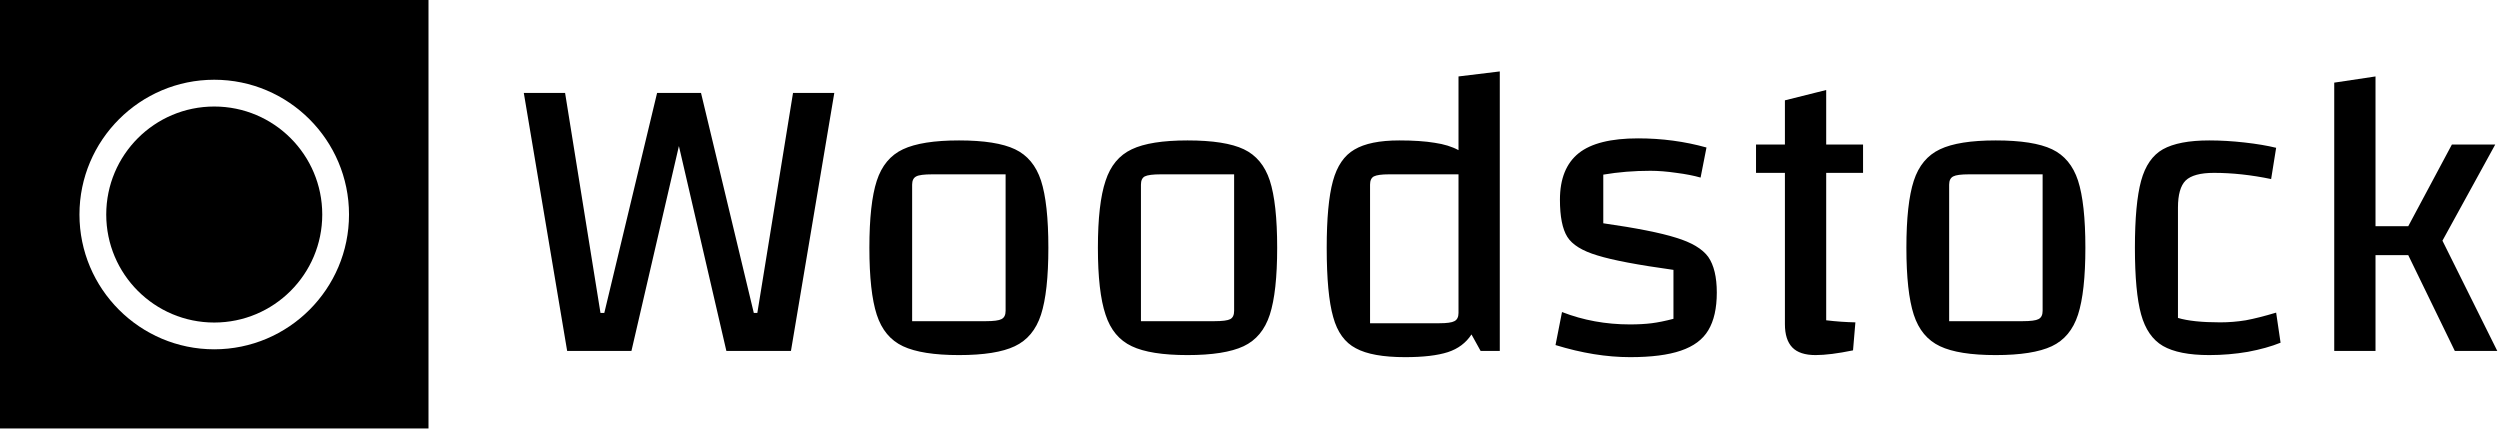 <svg data-v-423bf9ae="" xmlns="http://www.w3.org/2000/svg" viewBox="0 0 525 90" class="iconLeft"><!----><!----><!----><g data-v-423bf9ae="" id="e71ec279-dee2-4a87-886d-9dee26b009b3" fill="black" transform="matrix(6.192,0,0,6.192,107.833,-32.678)"><path d="M9.48 8.43L10.88 8.43L9.41 17.18L7.22 17.18L5.61 10.23L4.00 17.18L1.82 17.18L0.35 8.43L1.75 8.43L2.95 15.89L3.08 15.89L4.87 8.43L6.36 8.43L8.15 15.89L8.27 15.89L9.48 8.43ZM15.11 17.32L15.11 17.32Q13.85 17.32 13.21 17.02L13.21 17.02L13.21 17.02Q12.57 16.72 12.32 15.95L12.32 15.95L12.32 15.95Q12.07 15.18 12.07 13.68L12.07 13.68L12.07 13.68Q12.07 12.18 12.32 11.41L12.32 11.41L12.32 11.41Q12.57 10.64 13.21 10.34L13.21 10.34L13.21 10.34Q13.85 10.04 15.11 10.04L15.11 10.04L15.11 10.04Q16.38 10.04 17.01 10.34L17.01 10.34L17.01 10.34Q17.64 10.64 17.89 11.40L17.89 11.40L17.89 11.40Q18.14 12.17 18.14 13.68L18.14 13.68L18.14 13.68Q18.14 15.18 17.89 15.95L17.89 15.95L17.89 15.95Q17.64 16.72 17.00 17.02L17.00 17.02L17.00 17.02Q16.37 17.32 15.11 17.32L15.11 17.32ZM13.52 16.17L16.02 16.17L16.02 16.17Q16.42 16.17 16.55 16.10L16.55 16.10L16.55 16.10Q16.69 16.03 16.69 15.82L16.69 15.82L16.69 11.19L14.20 11.19L14.20 11.19Q13.79 11.19 13.66 11.26L13.66 11.26L13.66 11.26Q13.52 11.33 13.52 11.54L13.52 11.54L13.52 16.17ZM22.86 17.32L22.86 17.32Q21.60 17.32 20.97 17.02L20.97 17.02L20.97 17.02Q20.33 16.72 20.08 15.95L20.08 15.95L20.08 15.95Q19.82 15.18 19.82 13.68L19.82 13.68L19.82 13.68Q19.82 12.18 20.08 11.41L20.08 11.41L20.08 11.41Q20.33 10.64 20.97 10.34L20.97 10.34L20.97 10.34Q21.60 10.04 22.86 10.04L22.86 10.04L22.86 10.04Q24.14 10.04 24.77 10.34L24.77 10.34L24.77 10.34Q25.40 10.64 25.65 11.40L25.65 11.40L25.65 11.40Q25.90 12.17 25.90 13.68L25.90 13.68L25.90 13.68Q25.90 15.18 25.65 15.95L25.65 15.95L25.65 15.95Q25.40 16.72 24.76 17.02L24.76 17.02L24.76 17.02Q24.12 17.32 22.86 17.32L22.86 17.32ZM21.28 16.17L23.77 16.17L23.77 16.17Q24.18 16.17 24.31 16.10L24.31 16.10L24.31 16.10Q24.44 16.03 24.44 15.82L24.44 15.82L24.44 11.19L21.95 11.19L21.95 11.19Q21.55 11.19 21.41 11.26L21.41 11.26L21.41 11.26Q21.28 11.33 21.28 11.54L21.28 11.54L21.28 16.17ZM32.05 7.87L33.45 7.70L33.45 17.18L32.80 17.18L32.49 16.62L32.49 16.62Q32.21 17.05 31.69 17.22L31.69 17.22L31.69 17.22Q31.16 17.39 30.24 17.39L30.24 17.39L30.24 17.39Q29.12 17.39 28.57 17.09L28.57 17.09L28.57 17.09Q28.01 16.80 27.80 16.03L27.80 16.03L27.80 16.03Q27.58 15.26 27.58 13.68L27.58 13.68L27.58 13.68Q27.58 12.19 27.79 11.42L27.79 11.42L27.79 11.42Q28.00 10.65 28.52 10.35L28.52 10.35L28.52 10.35Q29.04 10.04 30.04 10.04L30.04 10.04L30.04 10.04Q30.76 10.04 31.24 10.12L31.24 10.12L31.24 10.12Q31.72 10.19 32.05 10.37L32.05 10.37L32.05 7.87ZM32.05 15.89L32.05 11.19L29.69 11.19L29.69 11.19Q29.32 11.19 29.18 11.26L29.18 11.26L29.18 11.26Q29.05 11.33 29.05 11.54L29.05 11.54L29.05 16.24L31.40 16.24L31.40 16.24Q31.78 16.24 31.91 16.17L31.91 16.17L31.91 16.17Q32.05 16.10 32.05 15.89L32.05 15.89ZM35.49 12.05L35.49 12.05Q35.49 10.98 36.13 10.47L36.13 10.47L36.13 10.47Q36.76 9.97 38.14 9.97L38.14 9.97L38.14 9.97Q39.35 9.97 40.46 10.28L40.46 10.28L40.26 11.30L40.26 11.30Q39.91 11.20 39.44 11.14L39.44 11.14L39.44 11.14Q38.96 11.07 38.56 11.07L38.56 11.07L38.56 11.07Q37.72 11.07 36.96 11.20L36.96 11.20L36.96 12.85L36.96 12.85Q38.64 13.09 39.43 13.34L39.43 13.34L39.43 13.34Q40.22 13.58 40.52 13.99L40.52 13.99L40.52 13.99Q40.81 14.41 40.81 15.20L40.81 15.20L40.81 15.20Q40.81 16.00 40.52 16.48L40.52 16.48L40.52 16.48Q40.24 16.95 39.59 17.17L39.59 17.17L39.59 17.17Q38.95 17.39 37.87 17.39L37.87 17.39L37.87 17.39Q36.67 17.39 35.34 16.98L35.34 16.98L35.56 15.86L35.56 15.86Q36.64 16.28 37.86 16.28L37.86 16.28L37.86 16.28Q38.28 16.28 38.60 16.24L38.60 16.24L38.60 16.24Q38.92 16.20 39.34 16.09L39.34 16.09L39.34 14.43L39.34 14.43Q37.53 14.18 36.76 13.94L36.76 13.94L36.76 13.94Q35.99 13.71 35.74 13.31L35.74 13.31L35.74 13.31Q35.49 12.91 35.49 12.05L35.49 12.05ZM45.77 11.14L44.52 11.14L44.52 16.14L44.52 16.14Q45.02 16.20 45.51 16.21L45.51 16.21L45.43 17.16L45.43 17.16Q44.65 17.32 44.16 17.32L44.16 17.32L44.16 17.32Q43.62 17.32 43.37 17.06L43.37 17.06L43.37 17.06Q43.12 16.80 43.12 16.27L43.12 16.27L43.12 11.14L42.14 11.14L42.14 10.18L43.12 10.18L43.12 8.68L44.52 8.33L44.52 10.18L45.77 10.18L45.77 11.14ZM50.27 17.32L50.27 17.32Q49.01 17.32 48.38 17.02L48.38 17.02L48.38 17.02Q47.74 16.72 47.49 15.95L47.49 15.95L47.49 15.95Q47.24 15.18 47.24 13.68L47.24 13.68L47.24 13.68Q47.24 12.18 47.49 11.41L47.49 11.41L47.49 11.41Q47.74 10.64 48.38 10.34L48.38 10.34L48.38 10.34Q49.01 10.04 50.27 10.04L50.27 10.04L50.27 10.04Q51.55 10.04 52.18 10.34L52.18 10.34L52.18 10.34Q52.81 10.64 53.06 11.40L53.06 11.40L53.06 11.40Q53.31 12.17 53.31 13.68L53.31 13.68L53.31 13.68Q53.31 15.18 53.06 15.95L53.06 15.95L53.06 15.95Q52.81 16.72 52.17 17.02L52.17 17.02L52.17 17.02Q51.53 17.32 50.27 17.32L50.27 17.32ZM48.69 16.17L51.18 16.17L51.18 16.17Q51.59 16.17 51.72 16.10L51.72 16.10L51.72 16.10Q51.86 16.03 51.86 15.82L51.86 15.82L51.86 11.19L49.36 11.19L49.36 11.19Q48.96 11.19 48.83 11.26L48.83 11.26L48.83 11.26Q48.69 11.33 48.69 11.54L48.69 11.54L48.69 16.17ZM57.51 17.32L57.51 17.32Q56.48 17.32 55.94 17.01L55.94 17.01L55.94 17.01Q55.41 16.70 55.20 15.94L55.20 15.94L55.20 15.94Q54.99 15.18 54.99 13.68L54.99 13.68L54.99 13.68Q54.99 12.18 55.20 11.41L55.20 11.41L55.20 11.41Q55.41 10.64 55.94 10.34L55.94 10.34L55.94 10.34Q56.48 10.04 57.51 10.04L57.51 10.04L57.51 10.04Q58.09 10.04 58.71 10.11L58.71 10.11L58.71 10.11Q59.33 10.18 59.78 10.29L59.78 10.29L59.61 11.35L59.61 11.35Q58.60 11.14 57.67 11.14L57.67 11.14L57.67 11.14Q56.98 11.14 56.71 11.40L56.71 11.40L56.71 11.40Q56.45 11.66 56.45 12.32L56.45 12.32L56.45 16.06L56.45 16.06Q56.95 16.21 57.88 16.21L57.88 16.21L57.88 16.21Q58.32 16.21 58.75 16.14L58.75 16.14L58.75 16.14Q59.18 16.06 59.78 15.88L59.78 15.88L59.93 16.90L59.93 16.90Q59.46 17.09 58.82 17.21L58.82 17.21L58.82 17.21Q58.18 17.32 57.51 17.32L57.51 17.32ZM64.26 13.93L63.15 13.93L63.15 17.18L61.75 17.18L61.75 8.08L63.15 7.87L63.15 12.95L64.26 12.95L65.74 10.18L67.21 10.18L65.42 13.44L67.28 17.18L65.84 17.18L64.26 13.93Z"></path></g><!----><g data-v-423bf9ae="" id="c9059d70-5e3b-477d-89d8-f61679aff8b9" transform="matrix(2.812,0,0,2.812,0,0)" stroke="none" fill="black"><circle cx="16" cy="16.021" r="8.066"></circle><path d="M32 0H0v32h32V0zM16 26.086c-5.551 0-10.066-4.516-10.066-10.065 0-5.55 4.516-10.066 10.066-10.066 5.55 0 10.065 4.516 10.065 10.066.001 5.55-4.515 10.065-10.065 10.065z"></path></g><!----></svg>